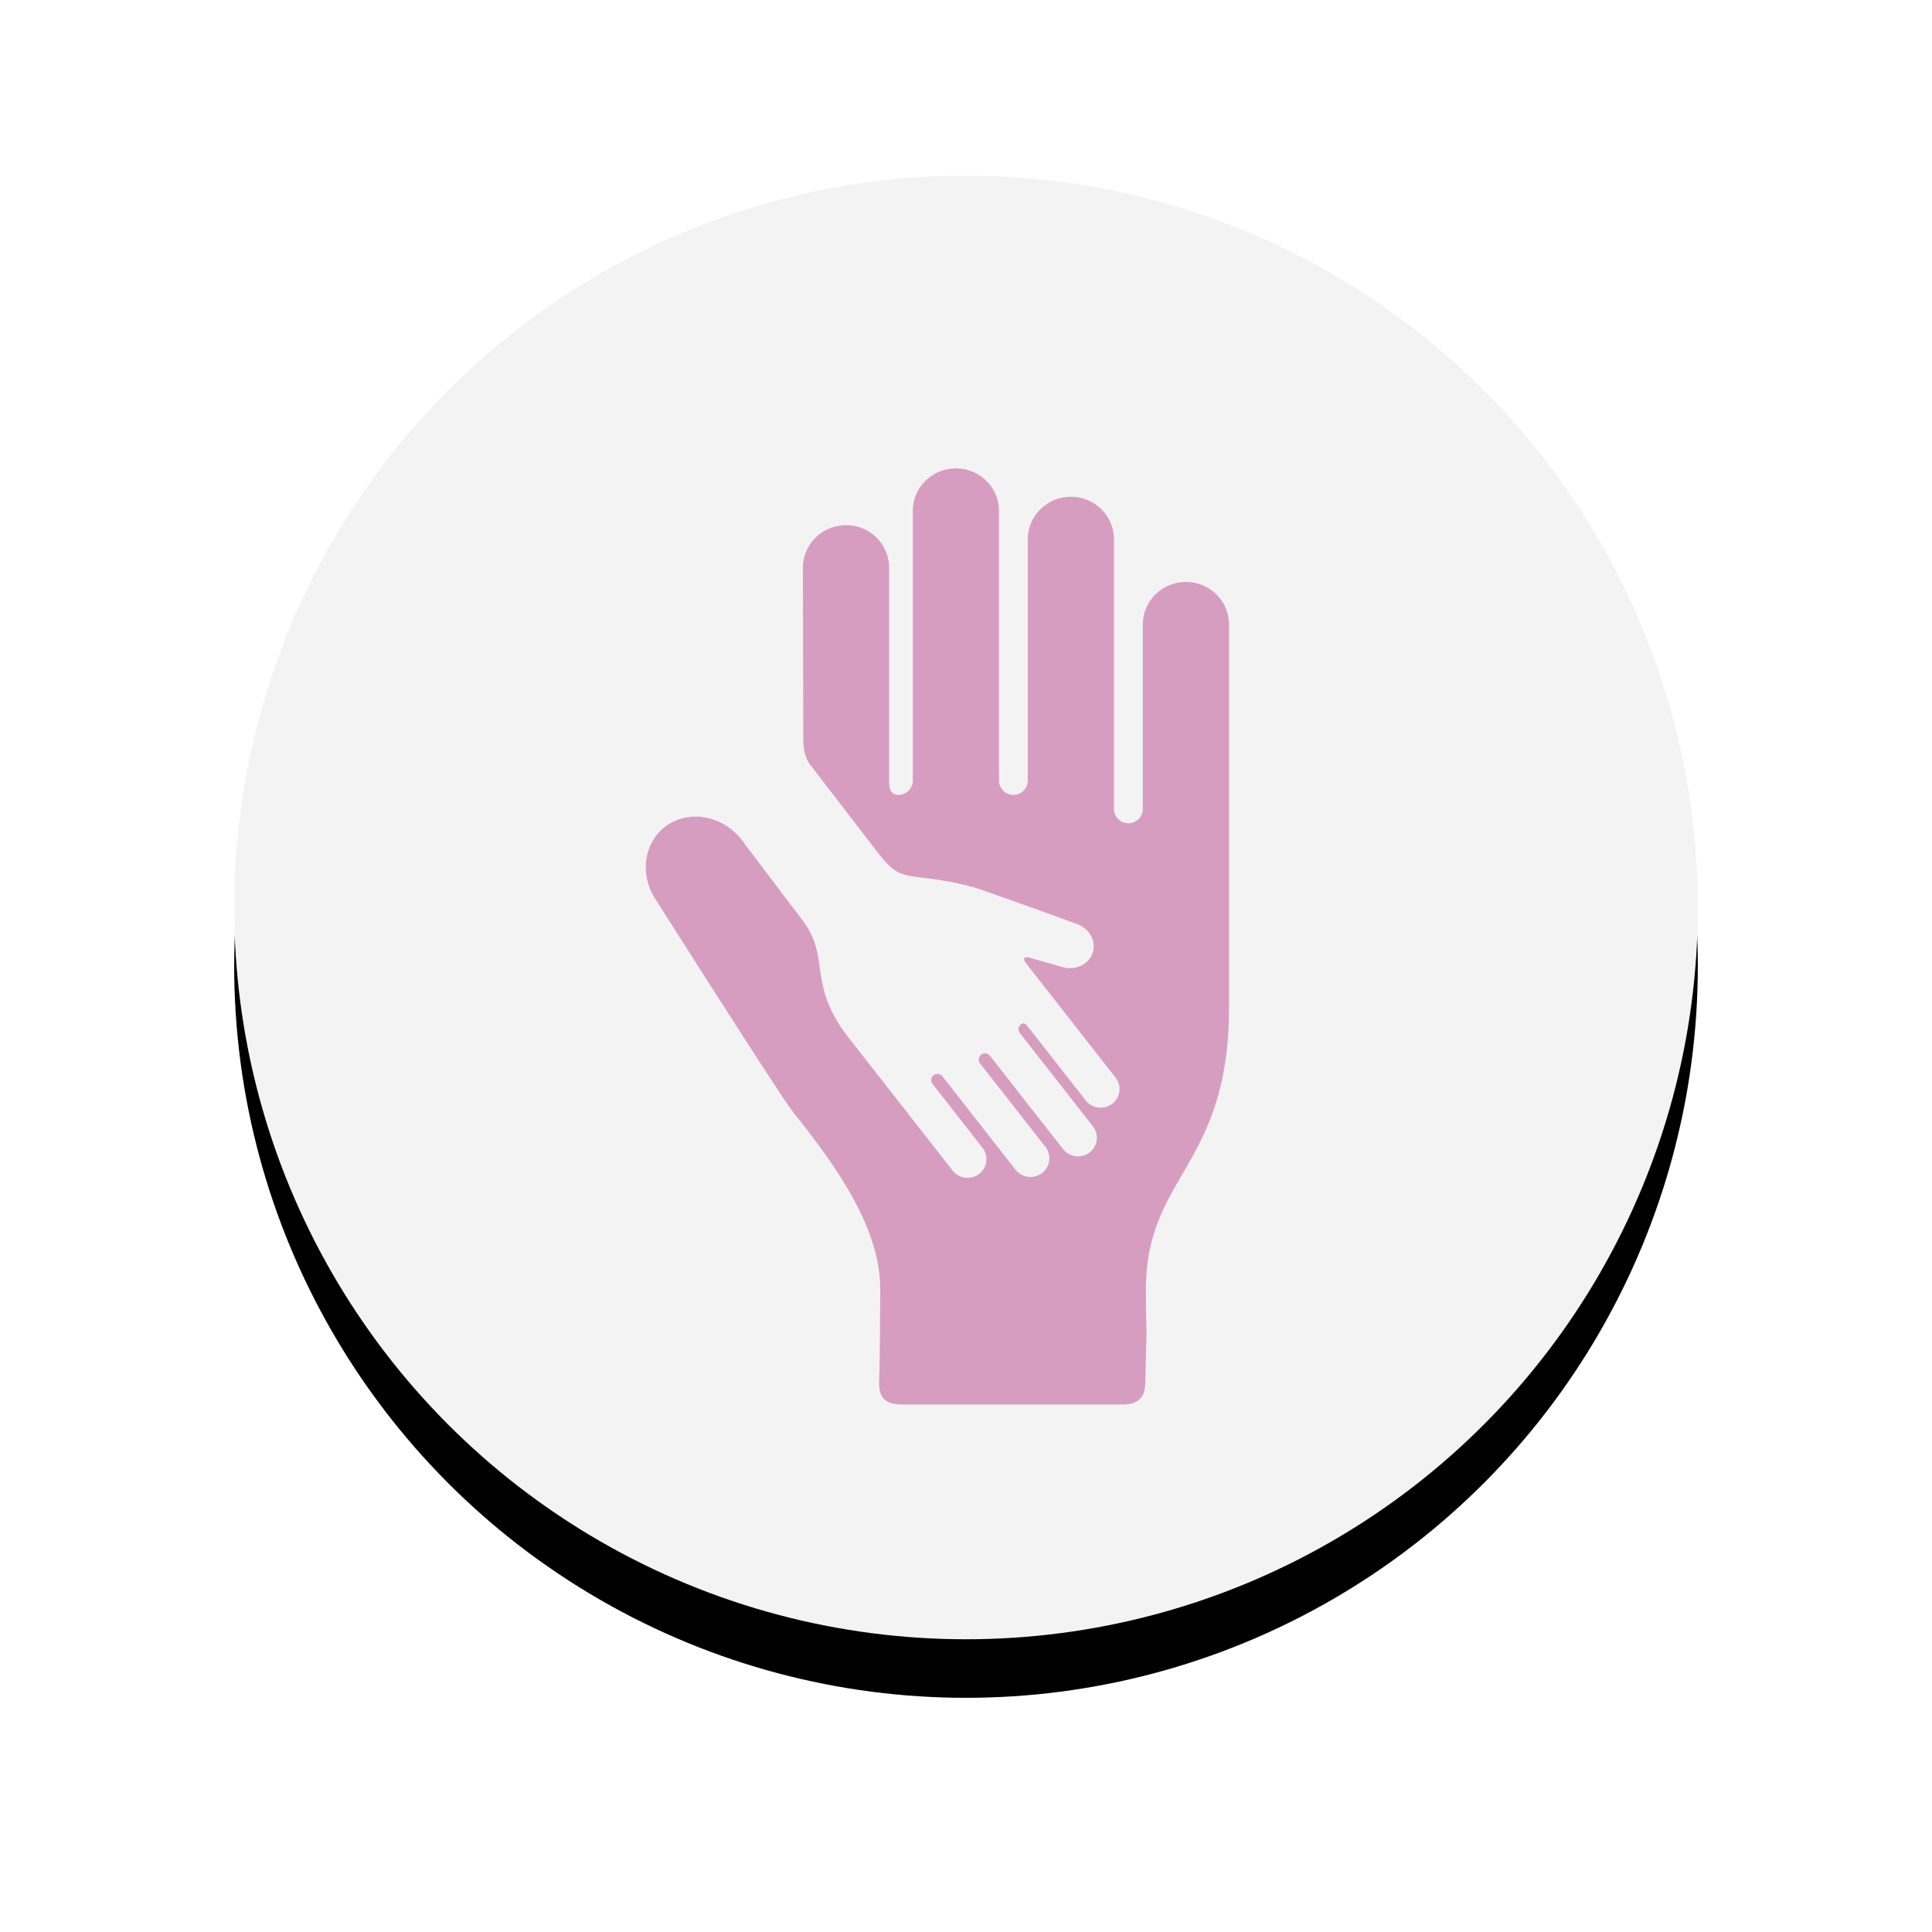 <?xml version="1.0" encoding="UTF-8"?>
<svg width="33px" height="33px" viewBox="0 0 33 33" version="1.1" xmlns="http://www.w3.org/2000/svg" xmlns:xlink="http://www.w3.org/1999/xlink">
    <!-- Generator: Sketch 43 (38999) - http://www.bohemiancoding.com/sketch -->
    <title>Group 15</title>
    <desc>Created with Sketch.</desc>
    <defs>
        <circle id="path-1" cx="12.5" cy="12.5" r="12.5"></circle>
        <filter x="-26.0%" y="-22.0%" width="152.0%" height="152.0%" filterUnits="objectBoundingBox" id="filter-2">
            <feOffset dx="0" dy="1" in="SourceAlpha" result="shadowOffsetOuter1"></feOffset>
            <feGaussianBlur stdDeviation="2" in="shadowOffsetOuter1" result="shadowBlurOuter1"></feGaussianBlur>
            <feColorMatrix values="0 0 0 0 0   0 0 0 0 0   0 0 0 0 0  0 0 0 0.32 0" type="matrix" in="shadowBlurOuter1"></feColorMatrix>
        </filter>
    </defs>
    <g id="Welcome" stroke="none" stroke-width="1" fill="none" fill-rule="evenodd">
        <g id="2.-Map" transform="translate(-176, -346)">
            <g id="Group-15" transform="translate(180, 349)">
                <g id="Oval">
                    <use fill="black" fill-opacity="1" filter="url(#filter-2)" xlink:href="#path-1"></use>
                    <use fill="#F3F3F3" fill-rule="evenodd" xlink:href="#path-1"></use>
                </g>
                <g id="chil-hand-on-the-hand-of-an-adult" transform="translate(7, 5)" fill-rule="nonzero" fill="#D79DC0">
                    <path d="M9.256,1.94 C8.849,1.94 8.52,2.265 8.52,2.667 L8.52,5.819 C8.52,5.953 8.409,6.062 8.274,6.062 C8.139,6.062 8.028,5.953 8.028,5.819 L8.028,1.212 C8.028,0.811 7.698,0.485 7.292,0.485 C6.885,0.485 6.555,0.811 6.555,1.212 L6.555,5.334 C6.555,5.468 6.445,5.577 6.31,5.577 C6.174,5.577 6.064,5.468 6.064,5.334 L6.064,0.727 C6.064,0.326 5.734,0 5.327,0 C4.92,0 4.591,0.326 4.591,0.727 L4.591,5.334 C4.591,5.468 4.481,5.577 4.345,5.577 C4.21,5.577 4.187,5.468 4.187,5.334 L4.187,1.697 C4.187,1.295 3.858,0.97 3.451,0.97 C3.044,0.97 2.714,1.295 2.714,1.697 C2.714,1.697 2.721,4.368 2.721,4.642 C2.721,4.915 2.811,5.026 2.855,5.083 C3.409,5.804 3.932,6.483 4.005,6.578 C4.424,7.113 4.463,6.876 5.506,7.122 C5.507,7.122 5.507,7.123 5.508,7.123 C5.508,7.123 5.508,7.123 5.508,7.123 L5.509,7.123 C5.575,7.138 5.64,7.157 5.704,7.178 C6.219,7.353 7.393,7.782 7.393,7.782 C7.615,7.86 7.734,8.086 7.66,8.288 C7.584,8.488 7.344,8.588 7.121,8.511 C7.121,8.511 6.647,8.376 6.6,8.362 C6.553,8.348 6.424,8.324 6.537,8.468 C6.65,8.613 8.055,10.407 8.055,10.407 C8.164,10.546 8.138,10.746 7.997,10.854 C7.856,10.961 7.654,10.936 7.545,10.797 L6.559,9.538 C6.523,9.491 6.486,9.459 6.439,9.495 C6.392,9.531 6.383,9.598 6.419,9.644 L7.668,11.239 C7.777,11.378 7.751,11.578 7.61,11.686 C7.469,11.793 7.267,11.767 7.158,11.628 L5.909,10.033 C5.873,9.987 5.805,9.978 5.759,10.014 C5.712,10.05 5.703,10.117 5.739,10.163 L6.857,11.59 C6.965,11.729 6.939,11.929 6.799,12.037 C6.658,12.144 6.455,12.119 6.346,11.98 L5.098,10.385 C5.062,10.338 4.994,10.33 4.947,10.366 C4.9,10.401 4.891,10.468 4.928,10.514 L5.782,11.606 C5.891,11.745 5.865,11.945 5.724,12.052 C5.583,12.16 5.381,12.134 5.272,11.995 C5.272,11.995 3.709,9.998 3.498,9.728 C3.494,9.723 3.49,9.718 3.486,9.713 C2.786,8.808 3.19,8.382 2.724,7.74 L2.664,7.66 C2.525,7.481 2.3,7.184 2.04,6.837 L1.72,6.415 C1.425,5.967 0.85,5.817 0.429,6.073 C0.009,6.336 -0.096,6.91 0.195,7.357 C0.195,7.357 1.712,9.754 2.395,10.78 C2.48,10.907 2.571,11.031 2.67,11.15 C2.67,11.15 2.67,11.15 2.67,11.15 C2.67,11.15 2.67,11.15 2.67,11.151 C2.671,11.152 2.672,11.153 2.673,11.154 C3.493,12.194 4.035,13.115 4.035,14.022 C4.035,14.331 4.03,15.021 4.021,15.441 C4.016,15.692 3.959,15.99 4.411,15.99 L8.185,15.99 C8.569,15.99 8.56,15.705 8.563,15.581 C8.602,14.039 8.573,15.191 8.573,14.022 C8.573,12.081 9.977,11.93 9.992,9.259 C9.993,9.244 9.993,9.228 9.993,9.214 L9.993,2.667 C9.993,2.265 9.663,1.94 9.256,1.94 Z" id="Shape"></path>
                </g>
            </g>
        </g>
    </g>
</svg>